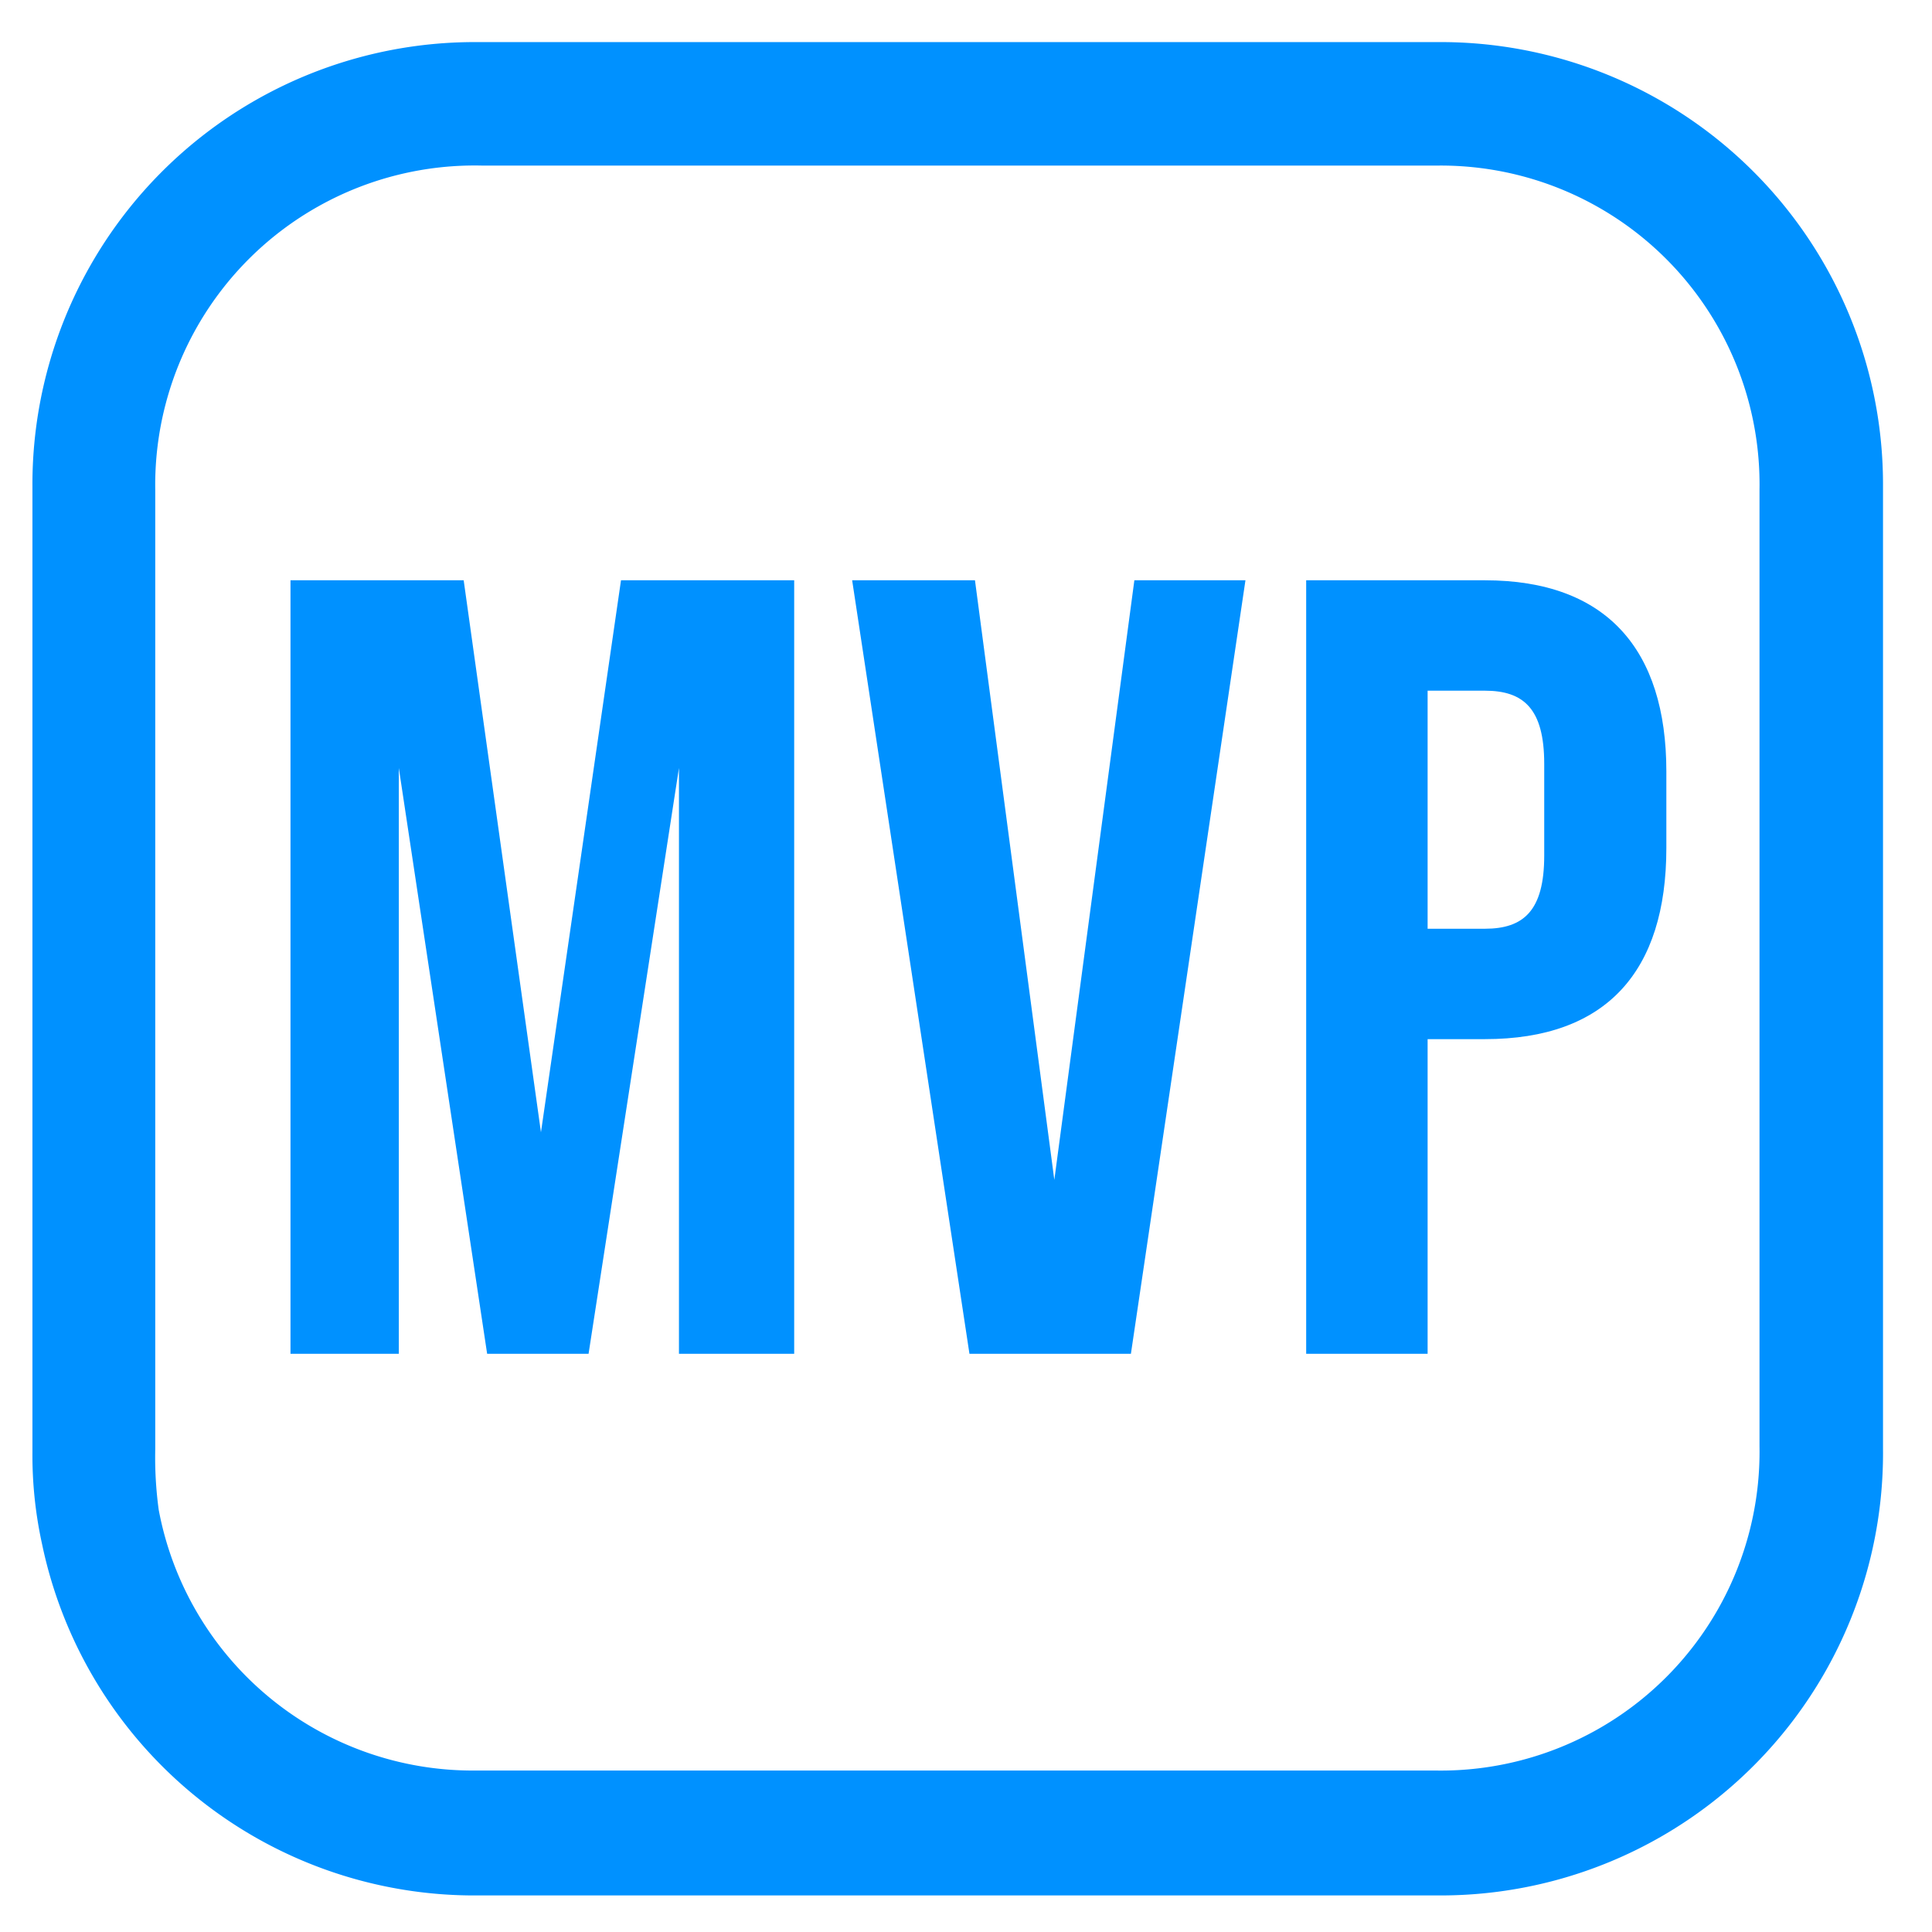 <svg xmlns="http://www.w3.org/2000/svg" viewBox="0 0 28 28"><defs><style>.cls-1{fill:none;}.cls-2{fill:#0091ff;}</style></defs><g id="Layer_2" data-name="Layer 2"><g id="Layer_1-2" data-name="Layer 1"><rect class="cls-1" width="28" height="28"/><path class="cls-2" d="M20.86.61q-7,0-14,0A6.41,6.41,0,0,0,.47,7.05q0,7,0,14a6,6,0,0,0,.14,1.33,6.4,6.4,0,0,0,6.32,5.09c2.31,0,4.62,0,6.93,0s4.68,0,7,0A6.41,6.41,0,0,0,27.29,21q0-7,0-14A6.41,6.41,0,0,0,20.86.61Zm-.05,25.05c-2.31,0-4.62,0-6.93,0s-4.64,0-7,0a4.63,4.63,0,0,1-4.58-3.78A5.62,5.62,0,0,1,2.25,21V7.1A4.63,4.63,0,0,1,7,2.4H20.81A4.62,4.62,0,0,1,25.5,7.1q0,6.93,0,13.86A4.62,4.62,0,0,1,20.81,25.66Z"/><path class="cls-2" d="M4.21,8.41H6.72l1.12,8h0L9,8.41h2.51V19.62H9.84V11.13h0L8.53,19.62H7.06L5.78,11.13h0v8.49H4.21Z"/><path class="cls-2" d="M12.35,8.41h1.78l1.15,8.69h0l1.16-8.69h1.61L16.39,19.62H14.05Z"/><path class="cls-2" d="M18.93,8.41h2.59c1.76,0,2.63,1,2.63,2.77v1.11c0,1.79-.87,2.77-2.63,2.77h-.83v4.56H18.93Zm2.59,5.05c.56,0,.86-.26.86-1.06V11.07c0-.8-.3-1.06-.86-1.06h-.83v3.45Z"/></g></g></svg>